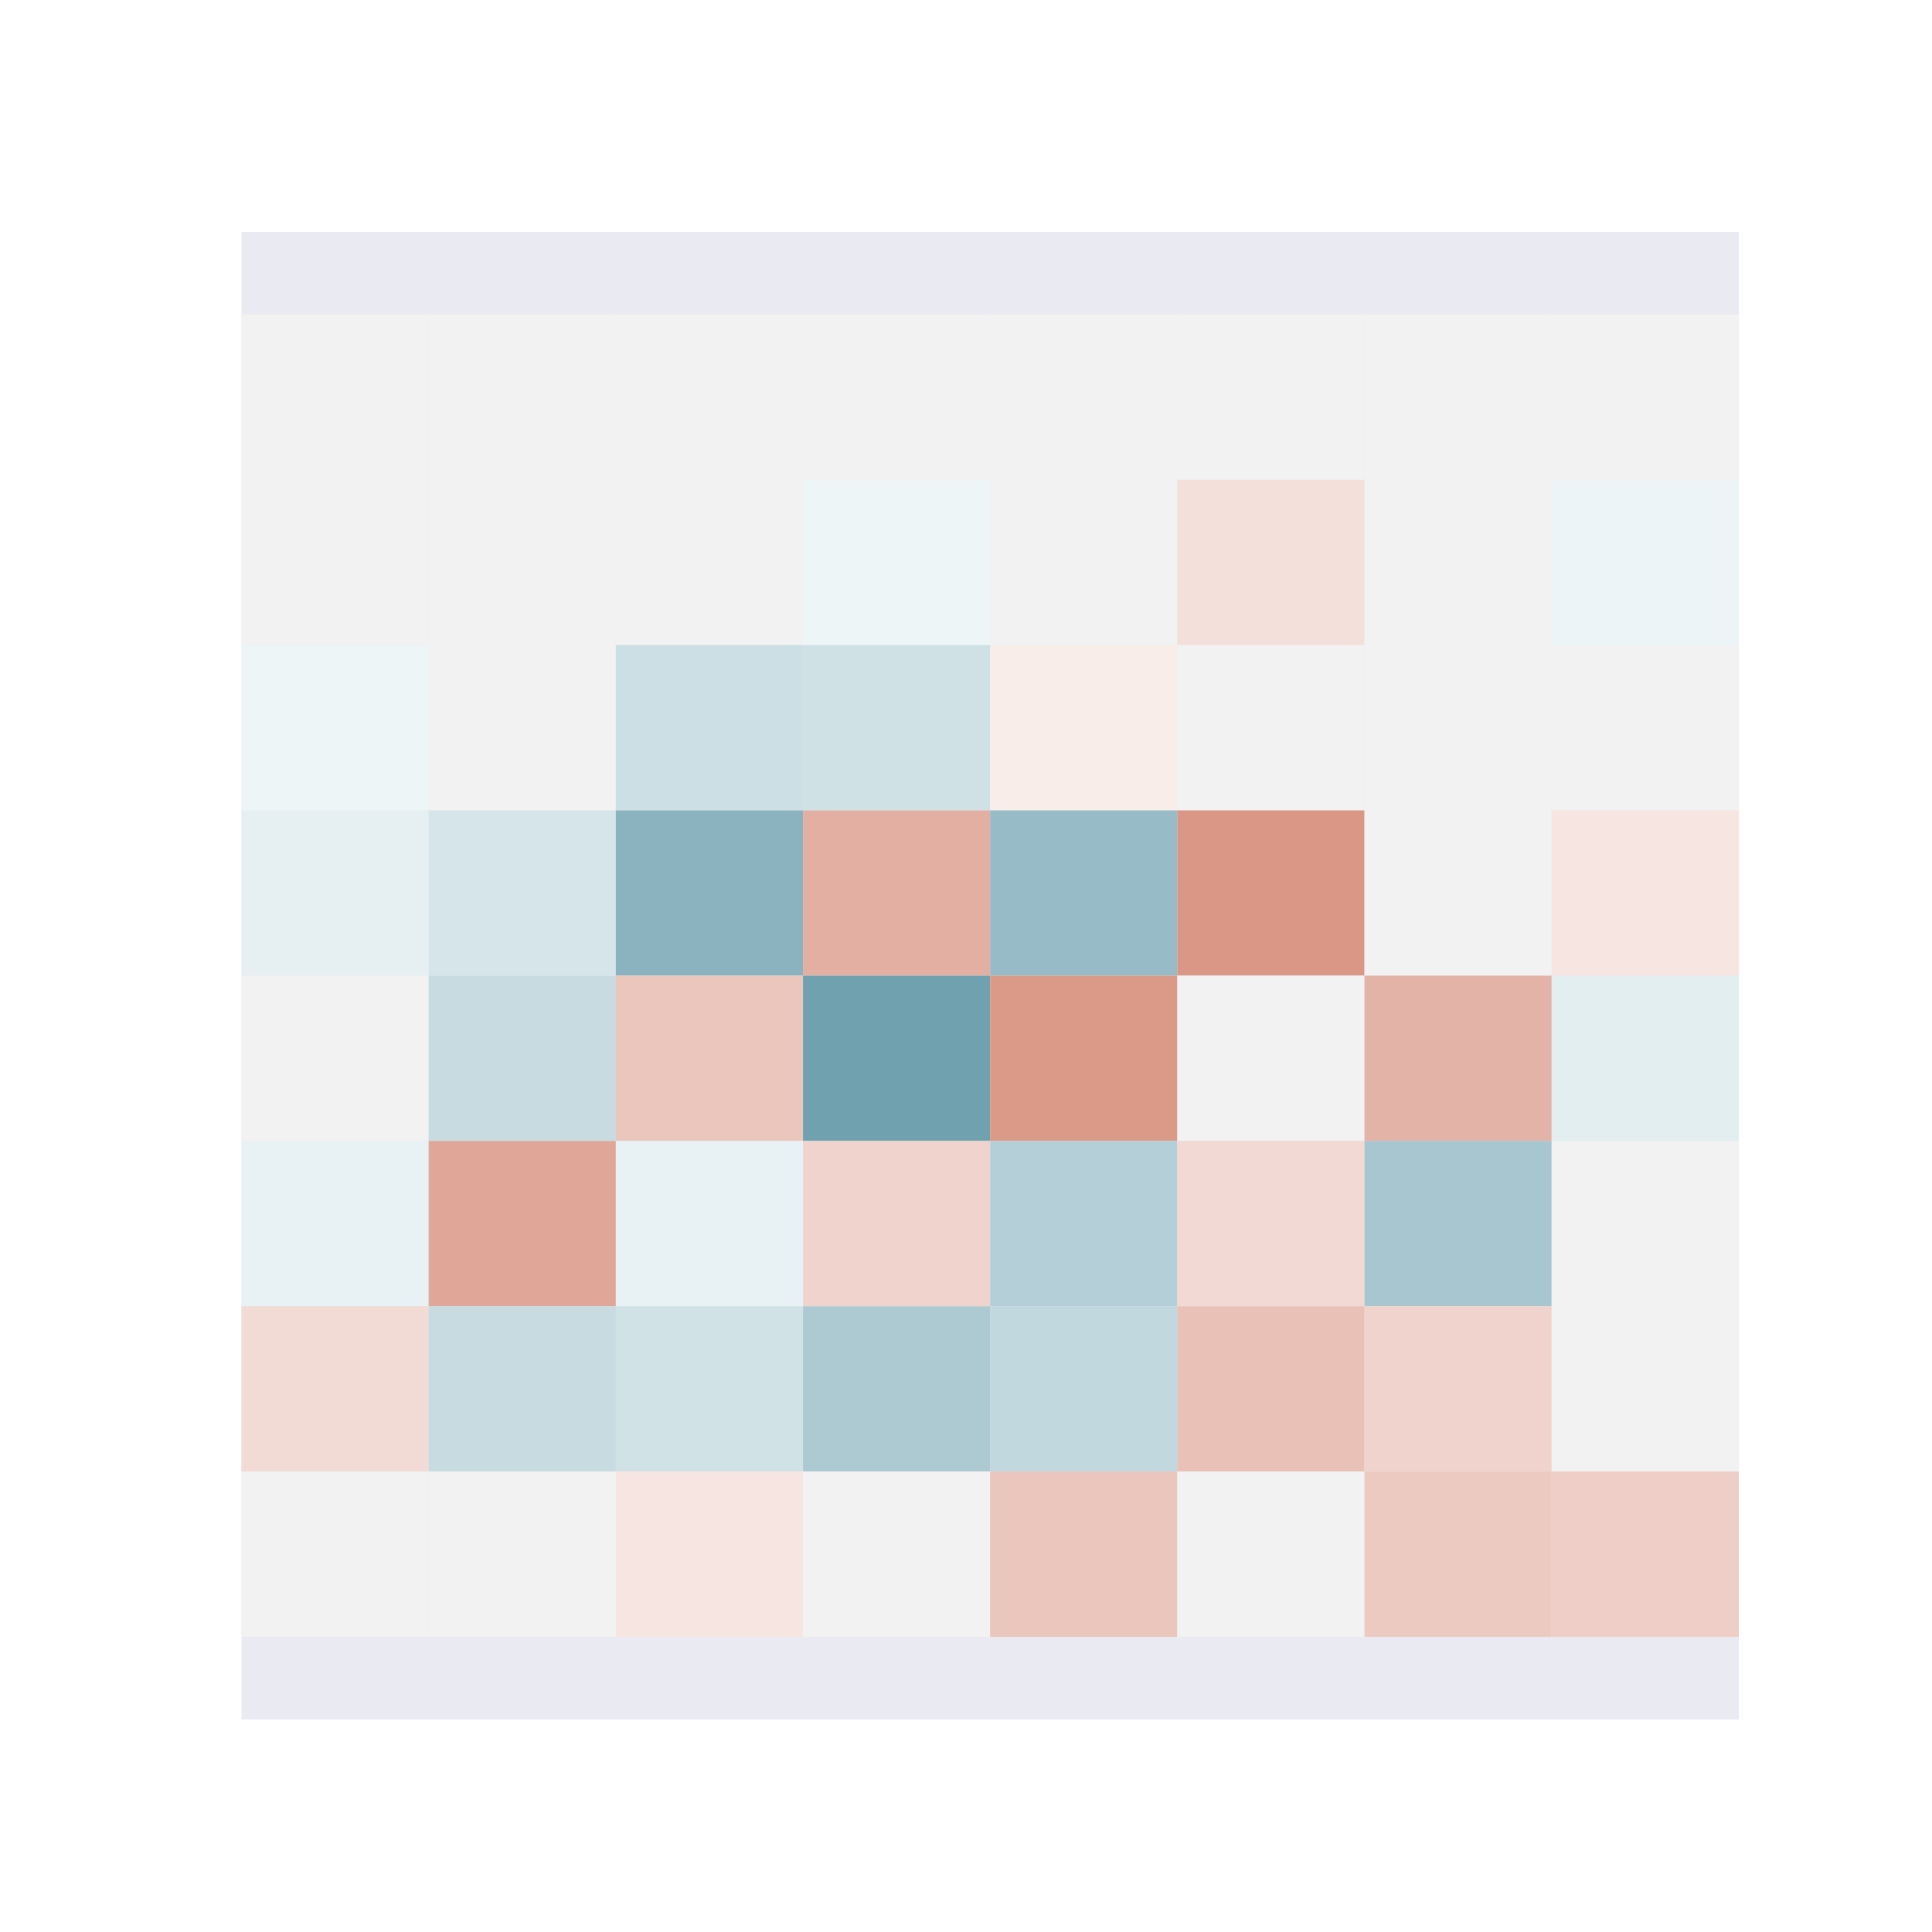 <?xml version="1.0" encoding="utf-8" standalone="no"?>
<!DOCTYPE svg PUBLIC "-//W3C//DTD SVG 1.1//EN"
  "http://www.w3.org/Graphics/SVG/1.1/DTD/svg11.dtd">
<!-- Created with matplotlib (https://matplotlib.org/) -->
<svg height="288pt" version="1.1" viewBox="0 0 288 288" width="288pt" xmlns="http://www.w3.org/2000/svg" xmlns:xlink="http://www.w3.org/1999/xlink">
 <defs>
  <style type="text/css">
*{stroke-linecap:butt;stroke-linejoin:round;white-space:pre;}
  </style>
 </defs>
 <g id="figure_1">
  <g id="patch_1">
   <path d="M 0 288 
L 288 288 
L 288 0 
L 0 0 
z
" style="fill:#ffffff;"/>
  </g>
  <g id="axes_1">
   <g id="patch_2">
    <path d="M 36 256.32 
L 259.2 256.32 
L 259.2 34.56 
L 36 34.56 
z
" style="fill:#eaeaf2;"/>
   </g>
   <g id="matplotlib.axis_1"/>
   <g id="matplotlib.axis_2"/>
   <g id="QuadMesh_1">
    <path clip-path="url(#p9edcb6bcb2)" d="M 36 46.88 
L 63.9 46.88 
L 63.9 71.52 
L 36 71.52 
L 36 46.88 
" style="fill:#f2f2f2;"/>
    <path clip-path="url(#p9edcb6bcb2)" d="M 63.9 46.88 
L 91.8 46.88 
L 91.8 71.52 
L 63.9 71.52 
L 63.9 46.88 
" style="fill:#f2f2f2;"/>
    <path clip-path="url(#p9edcb6bcb2)" d="M 91.8 46.88 
L 119.7 46.88 
L 119.7 71.52 
L 91.8 71.52 
L 91.8 46.88 
" style="fill:#f2f2f2;"/>
    <path clip-path="url(#p9edcb6bcb2)" d="M 119.7 46.88 
L 147.6 46.88 
L 147.6 71.52 
L 119.7 71.52 
L 119.7 46.88 
" style="fill:#f2f2f2;"/>
    <path clip-path="url(#p9edcb6bcb2)" d="M 147.6 46.88 
L 175.5 46.88 
L 175.5 71.52 
L 147.6 71.52 
L 147.6 46.88 
" style="fill:#f2f2f2;"/>
    <path clip-path="url(#p9edcb6bcb2)" d="M 175.5 46.88 
L 203.4 46.88 
L 203.4 71.52 
L 175.5 71.52 
L 175.5 46.88 
" style="fill:#f2f2f2;"/>
    <path clip-path="url(#p9edcb6bcb2)" d="M 203.4 46.88 
L 231.3 46.88 
L 231.3 71.52 
L 203.4 71.52 
L 203.4 46.88 
" style="fill:#f2f2f2;"/>
    <path clip-path="url(#p9edcb6bcb2)" d="M 231.3 46.88 
L 259.2 46.88 
L 259.2 71.52 
L 231.3 71.52 
L 231.3 46.88 
" style="fill:#f2f2f2;"/>
    <path clip-path="url(#p9edcb6bcb2)" d="M 36 71.52 
L 63.9 71.52 
L 63.9 96.16 
L 36 96.16 
L 36 71.52 
" style="fill:#f2f2f2;"/>
    <path clip-path="url(#p9edcb6bcb2)" d="M 63.9 71.52 
L 91.8 71.52 
L 91.8 96.16 
L 63.9 96.16 
L 63.9 71.52 
" style="fill:#f2f2f2;"/>
    <path clip-path="url(#p9edcb6bcb2)" d="M 91.8 71.52 
L 119.7 71.52 
L 119.7 96.16 
L 91.8 96.16 
L 91.8 71.52 
" style="fill:#f2f2f2;"/>
    <path clip-path="url(#p9edcb6bcb2)" d="M 119.7 71.52 
L 147.6 71.52 
L 147.6 96.16 
L 119.7 96.16 
L 119.7 71.52 
" style="fill:#edf5f7;"/>
    <path clip-path="url(#p9edcb6bcb2)" d="M 147.6 71.52 
L 175.5 71.52 
L 175.5 96.16 
L 147.6 96.16 
L 147.6 71.52 
" style="fill:#f2f2f2;"/>
    <path clip-path="url(#p9edcb6bcb2)" d="M 175.5 71.52 
L 203.4 71.52 
L 203.4 96.16 
L 175.5 96.16 
L 175.5 71.52 
" style="fill:#f4e0db;"/>
    <path clip-path="url(#p9edcb6bcb2)" d="M 203.4 71.52 
L 231.3 71.52 
L 231.3 96.16 
L 203.4 96.16 
L 203.4 71.52 
" style="fill:#f2f2f2;"/>
    <path clip-path="url(#p9edcb6bcb2)" d="M 231.3 71.52 
L 259.2 71.52 
L 259.2 96.16 
L 231.3 96.16 
L 231.3 71.52 
" style="fill:#ecf4f7;"/>
    <path clip-path="url(#p9edcb6bcb2)" d="M 36 96.16 
L 63.9 96.16 
L 63.9 120.8 
L 36 120.8 
L 36 96.16 
" style="fill:#edf5f7;"/>
    <path clip-path="url(#p9edcb6bcb2)" d="M 63.9 96.16 
L 91.8 96.16 
L 91.8 120.8 
L 63.9 120.8 
L 63.9 96.16 
" style="fill:#f2f2f2;"/>
    <path clip-path="url(#p9edcb6bcb2)" d="M 91.8 96.16 
L 119.7 96.16 
L 119.7 120.8 
L 91.8 120.8 
L 91.8 96.16 
" style="fill:#ccdfe4;"/>
    <path clip-path="url(#p9edcb6bcb2)" d="M 119.7 96.16 
L 147.6 96.16 
L 147.6 120.8 
L 119.7 120.8 
L 119.7 96.16 
" style="fill:#d0e1e6;"/>
    <path clip-path="url(#p9edcb6bcb2)" d="M 147.6 96.16 
L 175.5 96.16 
L 175.5 120.8 
L 147.6 120.8 
L 147.6 96.16 
" style="fill:#f9edea;"/>
    <path clip-path="url(#p9edcb6bcb2)" d="M 175.5 96.16 
L 203.4 96.16 
L 203.4 120.8 
L 175.5 120.8 
L 175.5 96.16 
" style="fill:#f2f2f2;"/>
    <path clip-path="url(#p9edcb6bcb2)" d="M 203.4 96.16 
L 231.3 96.16 
L 231.3 120.8 
L 203.4 120.8 
L 203.4 96.16 
" style="fill:#f2f2f2;"/>
    <path clip-path="url(#p9edcb6bcb2)" d="M 231.3 96.16 
L 259.2 96.16 
L 259.2 120.8 
L 231.3 120.8 
L 231.3 96.16 
" style="fill:#f2f2f2;"/>
    <path clip-path="url(#p9edcb6bcb2)" d="M 36 120.8 
L 63.9 120.8 
L 63.9 145.44 
L 36 145.44 
L 36 120.8 
" style="fill:#e6f0f3;"/>
    <path clip-path="url(#p9edcb6bcb2)" d="M 63.9 120.8 
L 91.8 120.8 
L 91.8 145.44 
L 63.9 145.44 
L 63.9 120.8 
" style="fill:#d5e5ea;"/>
    <path clip-path="url(#p9edcb6bcb2)" d="M 91.8 120.8 
L 119.7 120.8 
L 119.7 145.44 
L 91.8 145.44 
L 91.8 120.8 
" style="fill:#8bb3bf;"/>
    <path clip-path="url(#p9edcb6bcb2)" d="M 119.7 120.8 
L 147.6 120.8 
L 147.6 145.44 
L 119.7 145.44 
L 119.7 120.8 
" style="fill:#e3afa2;"/>
    <path clip-path="url(#p9edcb6bcb2)" d="M 147.6 120.8 
L 175.5 120.8 
L 175.5 145.44 
L 147.6 145.44 
L 147.6 120.8 
" style="fill:#98bcc7;"/>
    <path clip-path="url(#p9edcb6bcb2)" d="M 175.5 120.8 
L 203.4 120.8 
L 203.4 145.44 
L 175.5 145.44 
L 175.5 120.8 
" style="fill:#da9786;"/>
    <path clip-path="url(#p9edcb6bcb2)" d="M 203.4 120.8 
L 231.3 120.8 
L 231.3 145.44 
L 203.4 145.44 
L 203.4 120.8 
" style="fill:#f2f2f2;"/>
    <path clip-path="url(#p9edcb6bcb2)" d="M 231.3 120.8 
L 259.2 120.8 
L 259.2 145.44 
L 231.3 145.44 
L 231.3 120.8 
" style="fill:#f6e5e1;"/>
    <path clip-path="url(#p9edcb6bcb2)" d="M 36 145.44 
L 63.9 145.44 
L 63.9 170.08 
L 36 170.08 
L 36 145.44 
" style="fill:#f2f2f2;"/>
    <path clip-path="url(#p9edcb6bcb2)" d="M 63.9 145.44 
L 91.8 145.44 
L 91.8 170.08 
L 63.9 170.08 
L 63.9 145.44 
" style="fill:#c7dbe1;"/>
    <path clip-path="url(#p9edcb6bcb2)" d="M 91.8 145.44 
L 119.7 145.44 
L 119.7 170.08 
L 91.8 170.08 
L 91.8 145.44 
" style="fill:#ebc6bd;"/>
    <path clip-path="url(#p9edcb6bcb2)" d="M 119.7 145.44 
L 147.6 145.44 
L 147.6 170.08 
L 119.7 170.08 
L 119.7 145.44 
" style="fill:#70a1af;"/>
    <path clip-path="url(#p9edcb6bcb2)" d="M 147.6 145.44 
L 175.5 145.44 
L 175.5 170.08 
L 147.6 170.08 
L 147.6 145.44 
" style="fill:#db9988;"/>
    <path clip-path="url(#p9edcb6bcb2)" d="M 175.5 145.44 
L 203.4 145.44 
L 203.4 170.08 
L 175.5 170.08 
L 175.5 145.44 
" style="fill:#f2f2f2;"/>
    <path clip-path="url(#p9edcb6bcb2)" d="M 203.4 145.44 
L 231.3 145.44 
L 231.3 170.08 
L 203.4 170.08 
L 203.4 145.44 
" style="fill:#e4b3a7;"/>
    <path clip-path="url(#p9edcb6bcb2)" d="M 231.3 145.44 
L 259.2 145.44 
L 259.2 170.08 
L 231.3 170.08 
L 231.3 145.44 
" style="fill:#e3eef1;"/>
    <path clip-path="url(#p9edcb6bcb2)" d="M 36 170.08 
L 63.9 170.08 
L 63.9 194.72 
L 36 194.72 
L 36 170.08 
" style="fill:#e8f1f4;"/>
    <path clip-path="url(#p9edcb6bcb2)" d="M 63.9 170.08 
L 91.8 170.08 
L 91.8 194.72 
L 63.9 194.72 
L 63.9 170.08 
" style="fill:#e0a698;"/>
    <path clip-path="url(#p9edcb6bcb2)" d="M 91.8 170.08 
L 119.7 170.08 
L 119.7 194.72 
L 91.8 194.72 
L 91.8 170.08 
" style="fill:#e8f1f4;"/>
    <path clip-path="url(#p9edcb6bcb2)" d="M 119.7 170.08 
L 147.6 170.08 
L 147.6 194.72 
L 119.7 194.72 
L 119.7 170.08 
" style="fill:#f0d3cc;"/>
    <path clip-path="url(#p9edcb6bcb2)" d="M 147.6 170.08 
L 175.5 170.08 
L 175.5 194.72 
L 147.6 194.72 
L 147.6 170.08 
" style="fill:#b4cfd7;"/>
    <path clip-path="url(#p9edcb6bcb2)" d="M 175.5 170.08 
L 203.4 170.08 
L 203.4 194.72 
L 175.5 194.72 
L 175.5 170.08 
" style="fill:#f2d9d3;"/>
    <path clip-path="url(#p9edcb6bcb2)" d="M 203.4 170.08 
L 231.3 170.08 
L 231.3 194.72 
L 203.4 194.72 
L 203.4 170.08 
" style="fill:#a8c6cf;"/>
    <path clip-path="url(#p9edcb6bcb2)" d="M 231.3 170.08 
L 259.2 170.08 
L 259.2 194.72 
L 231.3 194.72 
L 231.3 170.08 
" style="fill:#f2f2f2;"/>
    <path clip-path="url(#p9edcb6bcb2)" d="M 36 194.72 
L 63.9 194.72 
L 63.9 219.36 
L 36 219.36 
L 36 194.72 
" style="fill:#f2dbd5;"/>
    <path clip-path="url(#p9edcb6bcb2)" d="M 63.9 194.72 
L 91.8 194.72 
L 91.8 219.36 
L 63.9 219.36 
L 63.9 194.72 
" style="fill:#c7dbe1;"/>
    <path clip-path="url(#p9edcb6bcb2)" d="M 91.8 194.72 
L 119.7 194.72 
L 119.7 219.36 
L 91.8 219.36 
L 91.8 194.72 
" style="fill:#d1e2e7;"/>
    <path clip-path="url(#p9edcb6bcb2)" d="M 119.7 194.72 
L 147.6 194.72 
L 147.6 219.36 
L 119.7 219.36 
L 119.7 194.72 
" style="fill:#adcad2;"/>
    <path clip-path="url(#p9edcb6bcb2)" d="M 147.6 194.72 
L 175.5 194.72 
L 175.5 219.36 
L 147.6 219.36 
L 147.6 194.72 
" style="fill:#c2d8df;"/>
    <path clip-path="url(#p9edcb6bcb2)" d="M 175.5 194.72 
L 203.4 194.72 
L 203.4 219.36 
L 175.5 219.36 
L 175.5 194.72 
" style="fill:#e9c1b6;"/>
    <path clip-path="url(#p9edcb6bcb2)" d="M 203.4 194.72 
L 231.3 194.72 
L 231.3 219.36 
L 203.4 219.36 
L 203.4 194.72 
" style="fill:#f0d3cc;"/>
    <path clip-path="url(#p9edcb6bcb2)" d="M 231.3 194.72 
L 259.2 194.72 
L 259.2 219.36 
L 231.3 219.36 
L 231.3 194.72 
" style="fill:#f2f2f2;"/>
    <path clip-path="url(#p9edcb6bcb2)" d="M 36 219.36 
L 63.9 219.36 
L 63.9 244 
L 36 244 
L 36 219.36 
" style="fill:#f2f2f2;"/>
    <path clip-path="url(#p9edcb6bcb2)" d="M 63.9 219.36 
L 91.8 219.36 
L 91.8 244 
L 63.9 244 
L 63.9 219.36 
" style="fill:#f2f2f2;"/>
    <path clip-path="url(#p9edcb6bcb2)" d="M 91.8 219.36 
L 119.7 219.36 
L 119.7 244 
L 91.8 244 
L 91.8 219.36 
" style="fill:#f6e5e1;"/>
    <path clip-path="url(#p9edcb6bcb2)" d="M 119.7 219.36 
L 147.6 219.36 
L 147.6 244 
L 119.7 244 
L 119.7 219.36 
" style="fill:#f2f2f2;"/>
    <path clip-path="url(#p9edcb6bcb2)" d="M 147.6 219.36 
L 175.5 219.36 
L 175.5 244 
L 147.6 244 
L 147.6 219.36 
" style="fill:#ebc6bd;"/>
    <path clip-path="url(#p9edcb6bcb2)" d="M 175.5 219.36 
L 203.4 219.36 
L 203.4 244 
L 175.5 244 
L 175.5 219.36 
" style="fill:#f2f2f2;"/>
    <path clip-path="url(#p9edcb6bcb2)" d="M 203.4 219.36 
L 231.3 219.36 
L 231.3 244 
L 203.4 244 
L 203.4 219.36 
" style="fill:#eccac1;"/>
    <path clip-path="url(#p9edcb6bcb2)" d="M 231.3 219.36 
L 259.2 219.36 
L 259.2 244 
L 231.3 244 
L 231.3 219.36 
" style="fill:#eecec6;"/>
   </g>
  </g>
 </g>
 <defs>
  <clipPath id="p9edcb6bcb2">
   <rect height="221.76" width="223.2" x="36" y="34.56"/>
  </clipPath>
 </defs>
</svg>
